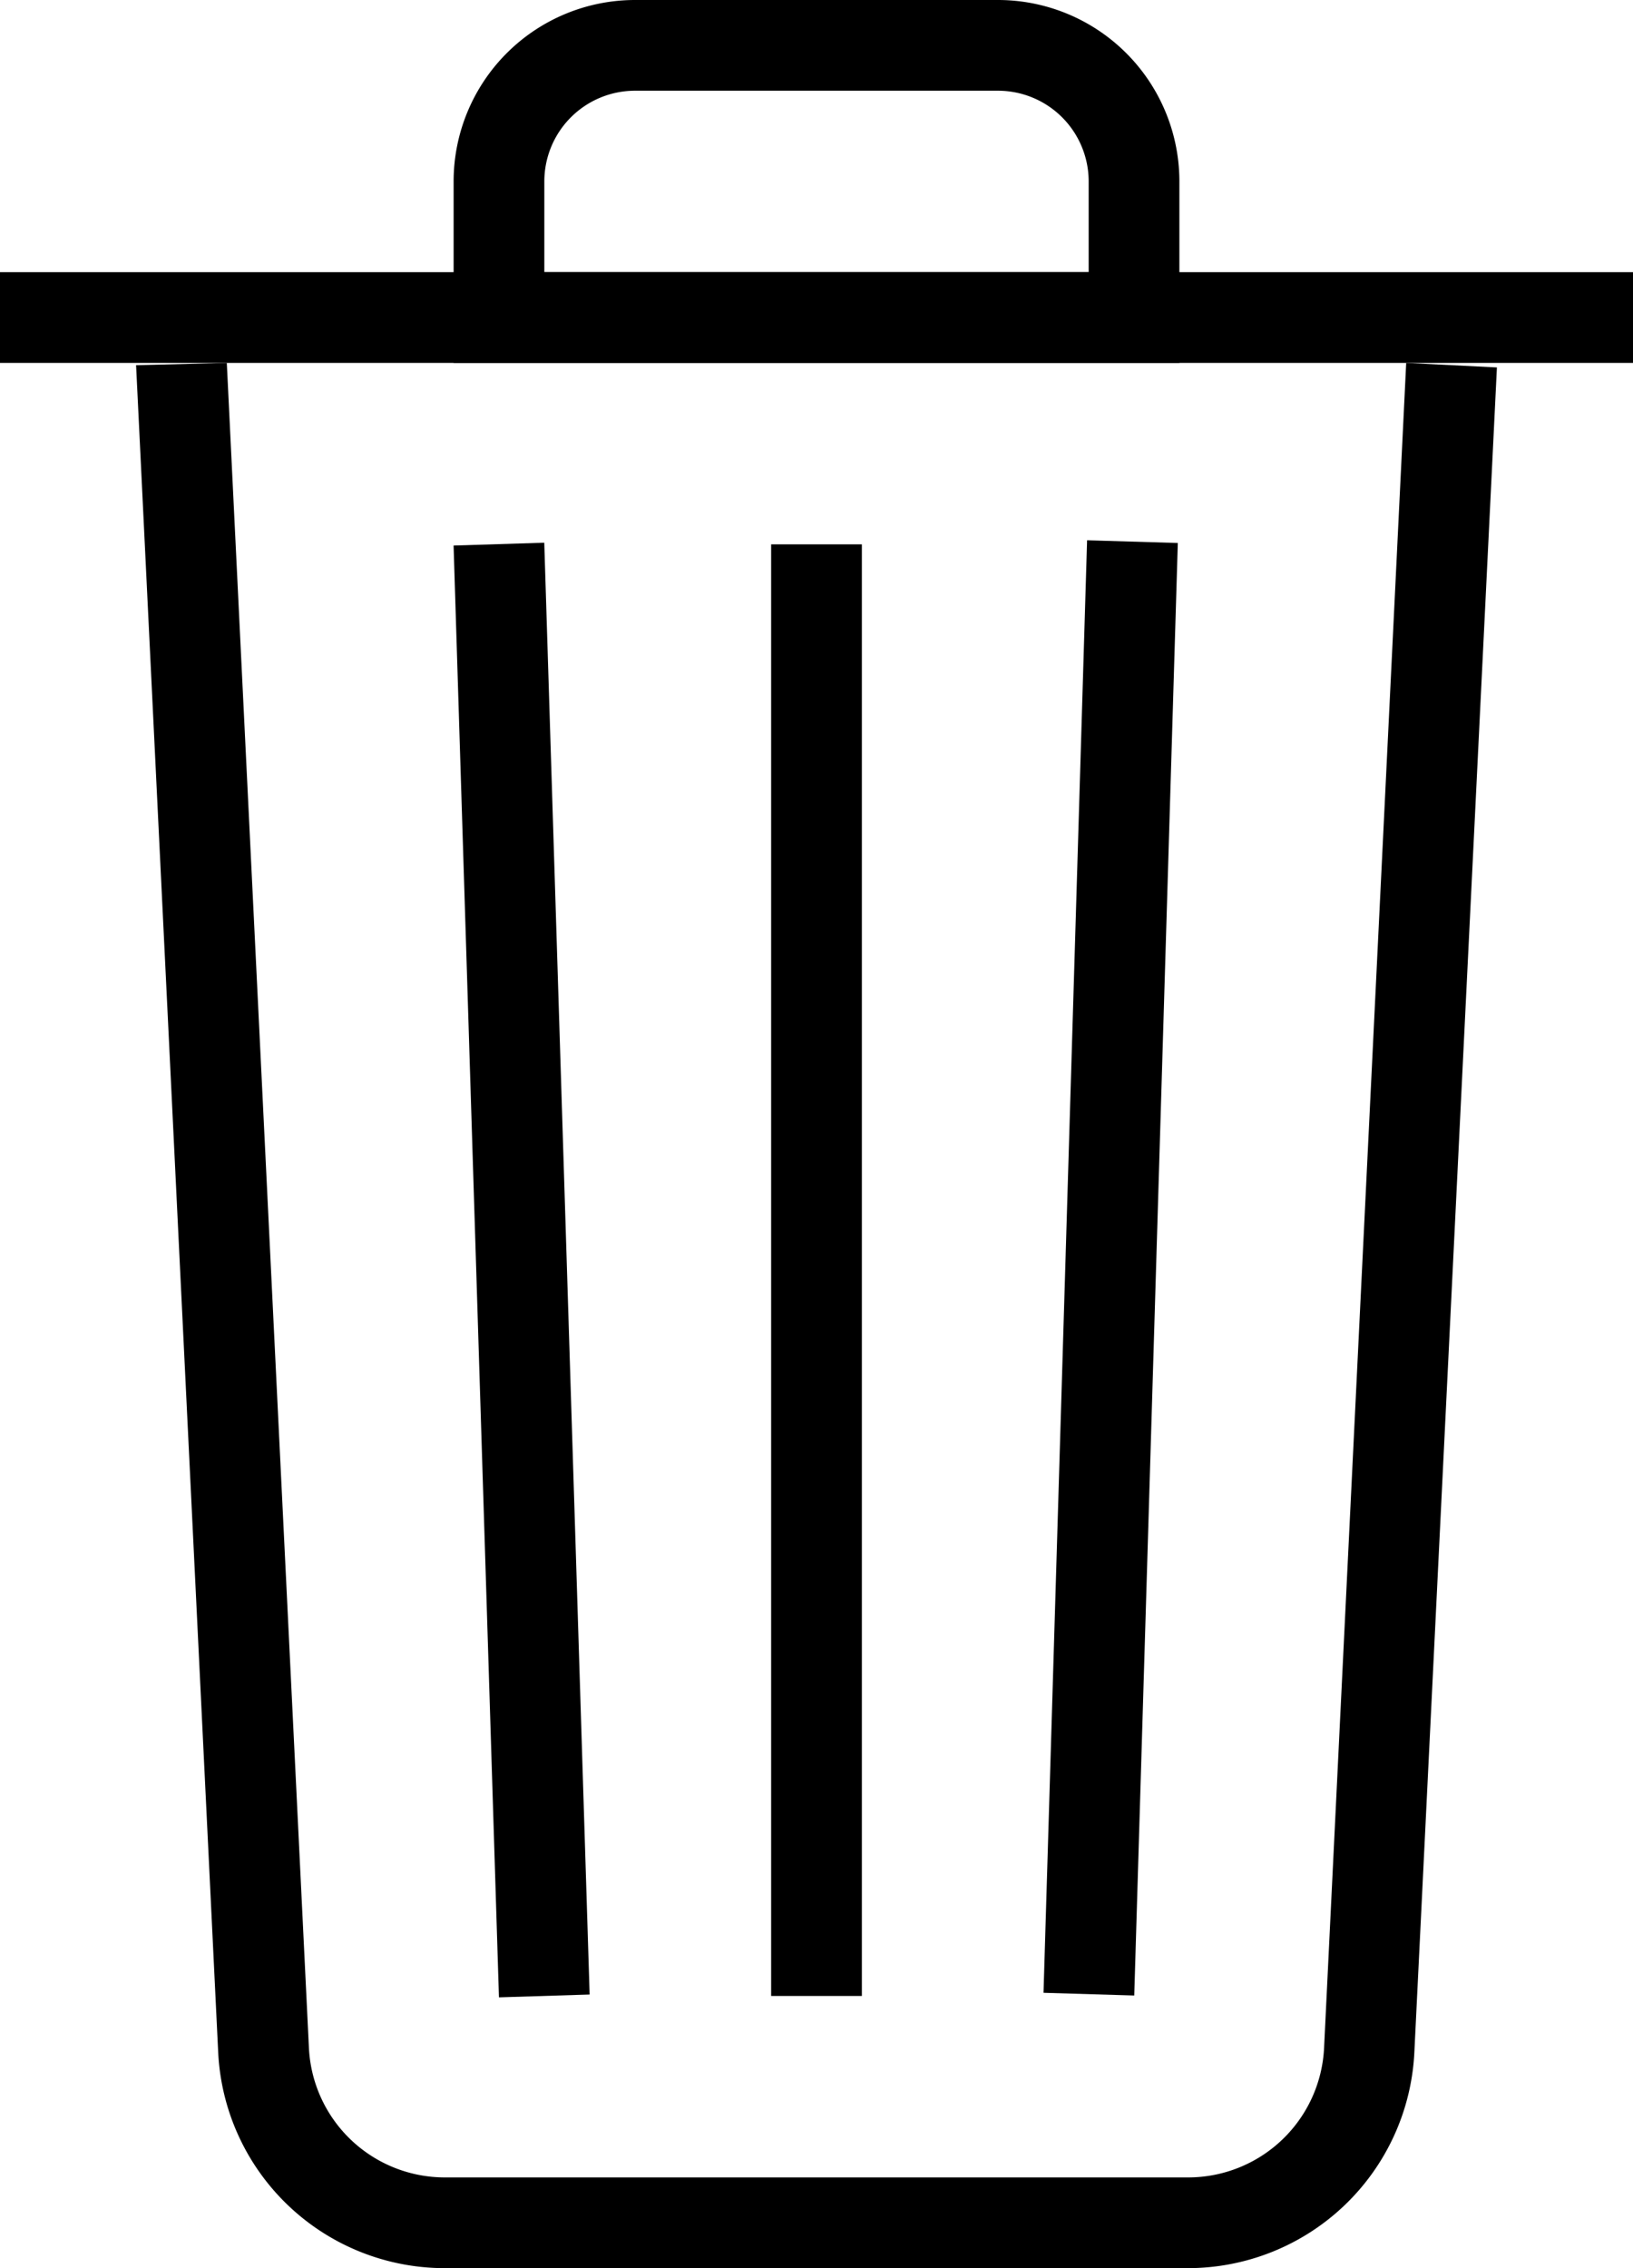 <svg xmlns="http://www.w3.org/2000/svg" viewBox="0 0 36 50"><title>trashmdpi</title><g id="Layer_2" data-name="Layer 2"><g id="Layer_1-2" data-name="Layer 1"><path d="M26,8H10V4a4,4,0,0,1,4-4h8a4,4,0,0,1,4,4ZM12,6H24V4a2,2,0,0,0-2-2H14a2,2,0,0,0-2,2Z"/><rect y="6" width="36" height="2"/><rect x="17" y="12" width="2" height="32"/><rect x="8.49" y="27" width="32.02" height="2" transform="matrix(0.03, -1, 1, 0.03, -4.25, 51.61)"/><rect x="10.5" y="11.99" width="2" height="32.02" transform="translate(-0.87 0.37) rotate(-1.79)"/><path d="M26.19,50H9.81a5,5,0,0,1-5-4.76L3,8.05,5,8,6.81,45.14a3,3,0,0,0,3,2.86H26.19a3,3,0,0,0,3-2.86L31,8l2,.1L31.18,45.24A5,5,0,0,1,26.19,50Z"/></g></g></svg>